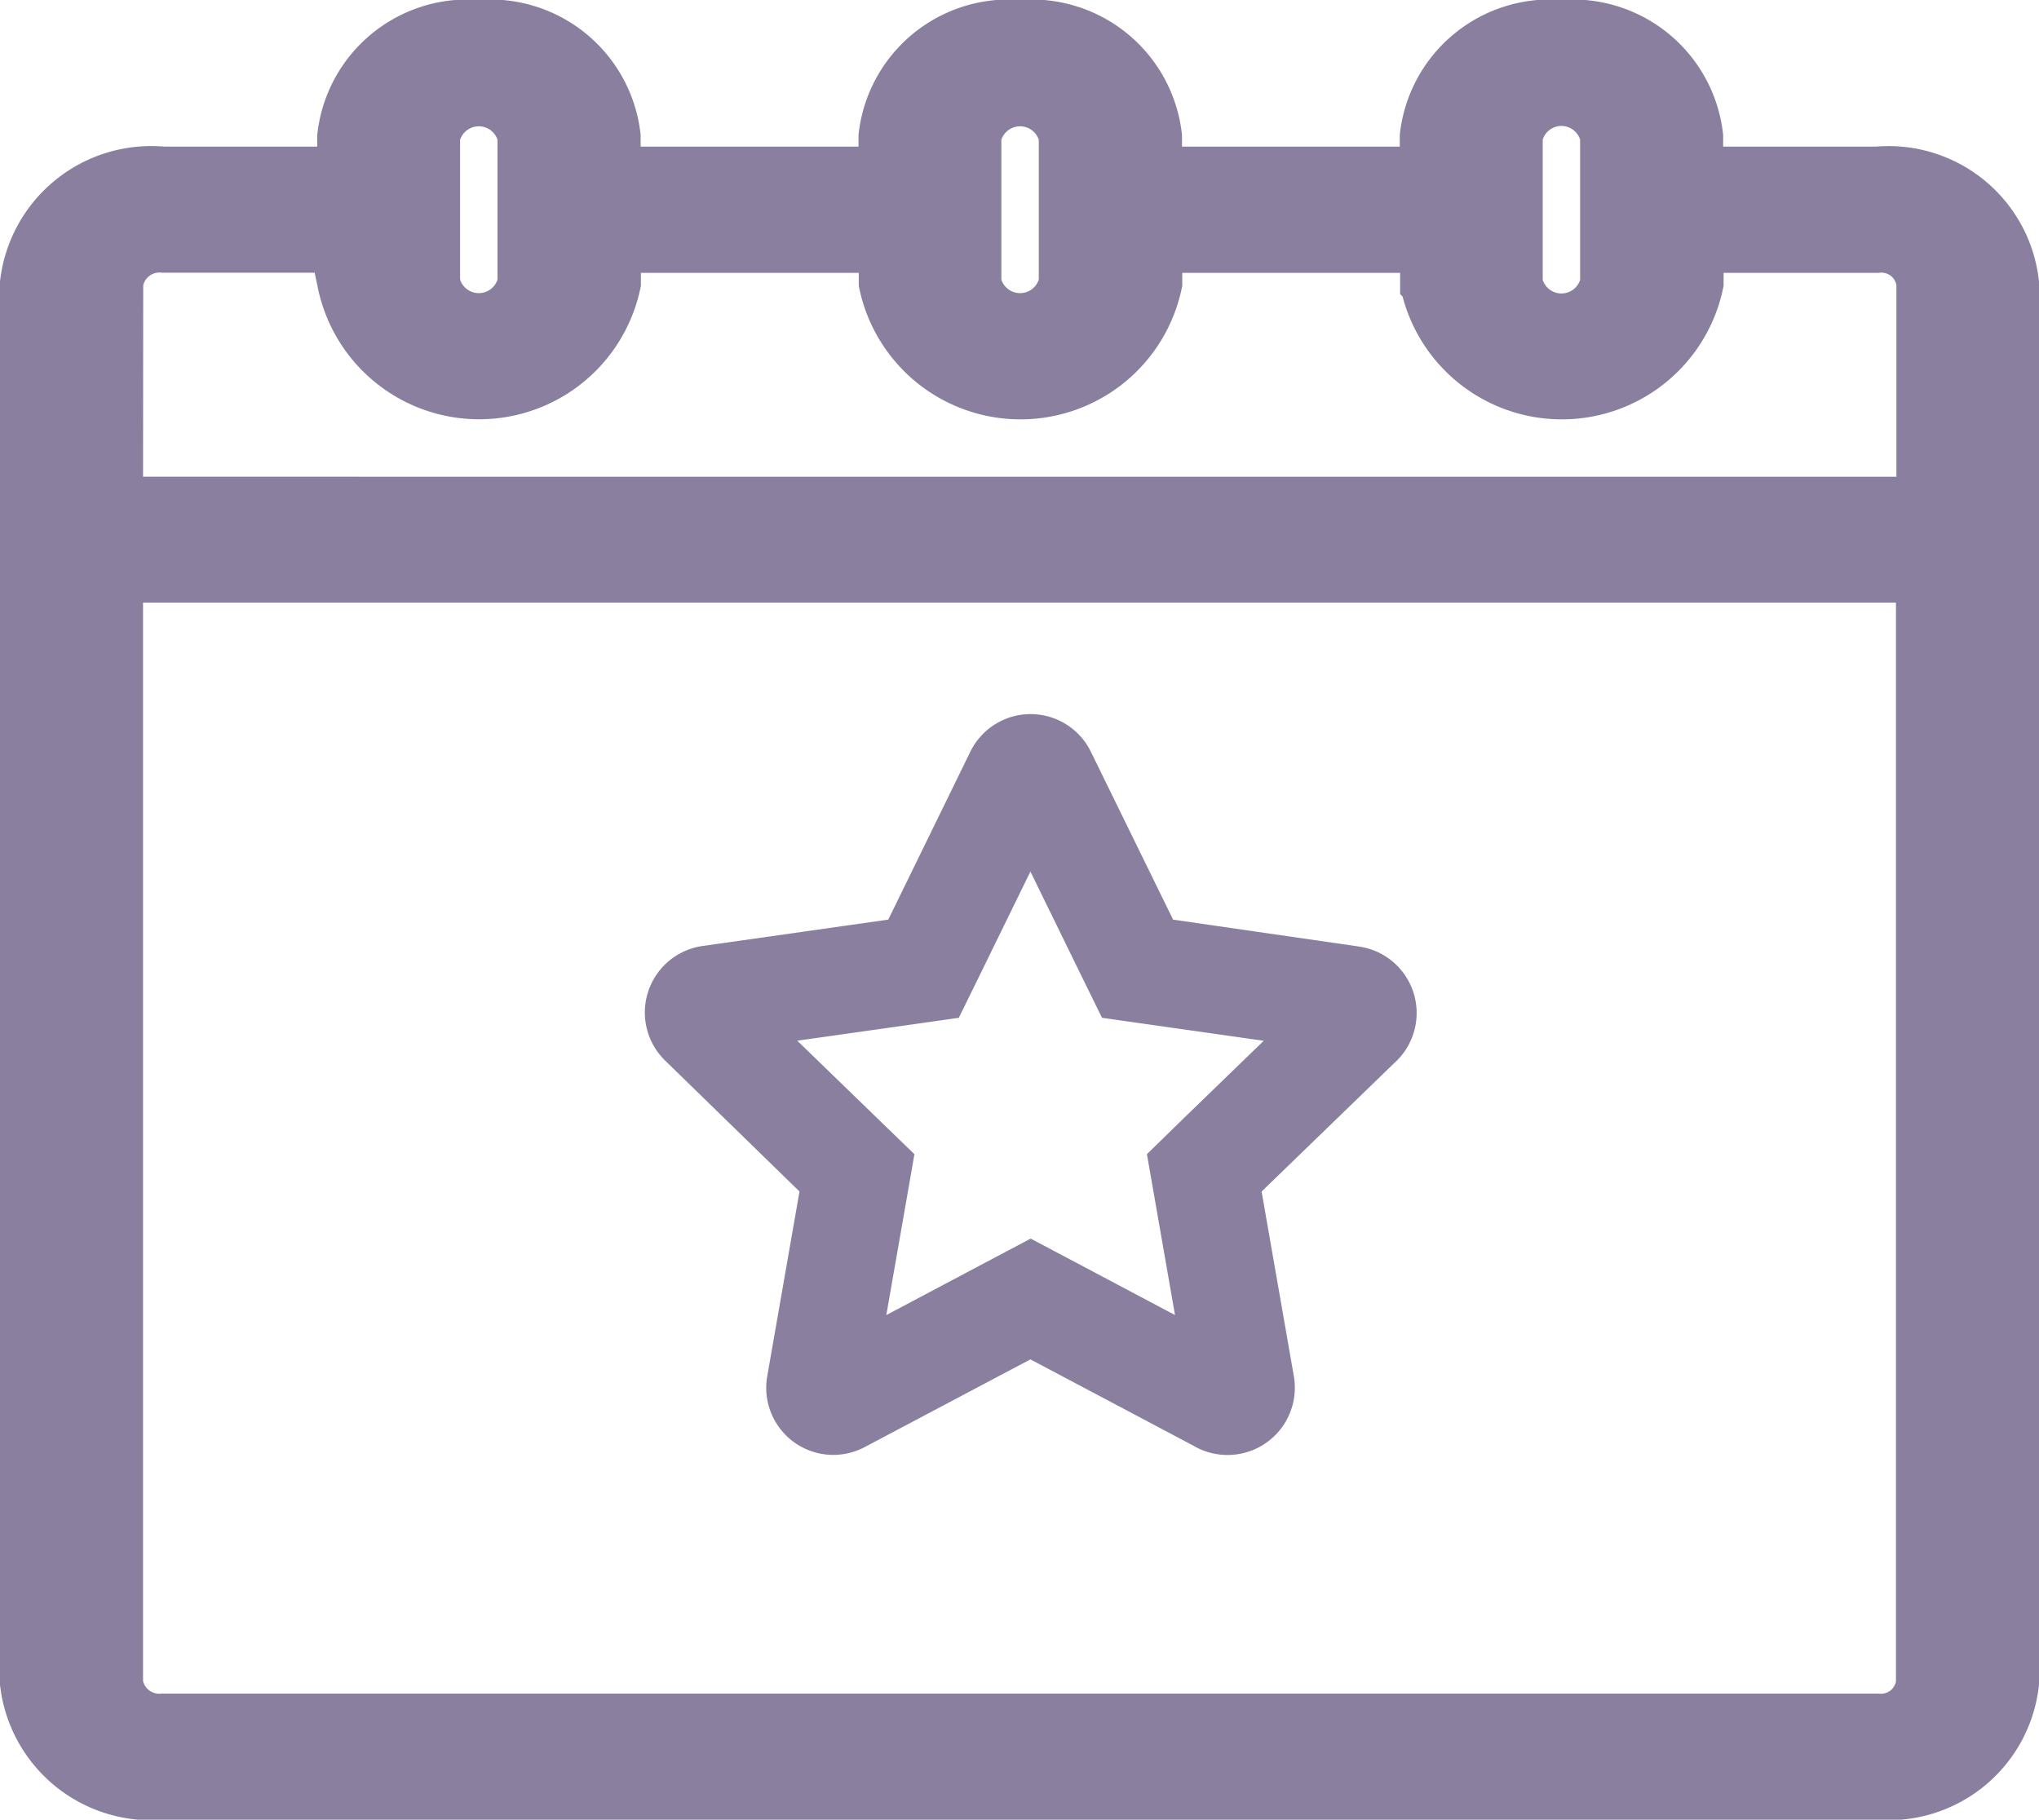 <svg xmlns="http://www.w3.org/2000/svg" width="23.164" height="20.677" viewBox="0 0 23.164 20.677"><defs><style>.a,.b{fill:#8b7fa0;stroke:#8b7fa0;}.a{stroke-width:0.6px;}.b{stroke-width:0.3px;}</style></defs><g transform="translate(0.3 0.3)"><path class="a" d="M56.866,1.666h-2.05V1.25A1.418,1.418,0,0,0,53.279,0h0a1.417,1.417,0,0,0-1.537,1.25v.416H48.668V1.25A1.418,1.418,0,0,0,47.13,0h0a1.417,1.417,0,0,0-1.537,1.25v.416H42.518V1.25A1.418,1.418,0,0,0,40.981,0h0a1.417,1.417,0,0,0-1.537,1.25v.416h-2.05a1.429,1.429,0,0,0-1.554,1.25V18.827a1.428,1.428,0,0,0,1.554,1.25H56.866a1.418,1.418,0,0,0,1.538-1.25V2.916A1.418,1.418,0,0,0,56.866,1.666Zm-4.1-.416a.523.523,0,0,1,1.025,0V2.916a.523.523,0,0,1-1.025,0Zm-6.15,0a.524.524,0,0,1,1.025,0V2.916a.524.524,0,0,1-1.025,0Zm-6.149,0a.524.524,0,0,1,1.025,0V2.916a.524.524,0,0,1-1.025,0Zm-3.6,1.666a.489.489,0,0,1,.529-.417h2.05v.417a1.571,1.571,0,0,0,3.075,0V2.5h3.075v.417a1.571,1.571,0,0,0,3.075,0V2.5h3.075v.417a1.571,1.571,0,0,0,3.075,0V2.5h2.05a.473.473,0,0,1,.513.417v2.5H36.865ZM57.379,18.827a.472.472,0,0,1-.513.417H37.394a.489.489,0,0,1-.529-.417V6.248H57.379Z" transform="translate(-35.84)"/><path class="b" d="M49.053,23.4l-.38,2.177h0a.612.612,0,0,0,.889.647l1.953-1.034,1.922,1.018a.611.611,0,0,0,.316.088.639.639,0,0,0,.107-.009.614.614,0,0,0,.5-.71l-.38-2.177,1.566-1.517a.613.613,0,0,0-.32-1.066L53.036,20.5l-.969-1.979a.612.612,0,0,0-1.1,0L50,20.5l-2.189.311h0a.613.613,0,0,0-.341,1.046Zm-.214-1.809,1.285-.182.478-.068.213-.434.7-1.432.7,1.432.213.434.478.068,1.584.225-1.147,1.111L53,23.08l.083.476.275,1.576-1.413-.749-.427-.226-.427.226-1.413.749.049-.283h0l.226-1.292.083-.476-.347-.336-1.146-1.111.3-.043Z" transform="translate(-40.109 -10.213)"/></g></svg>